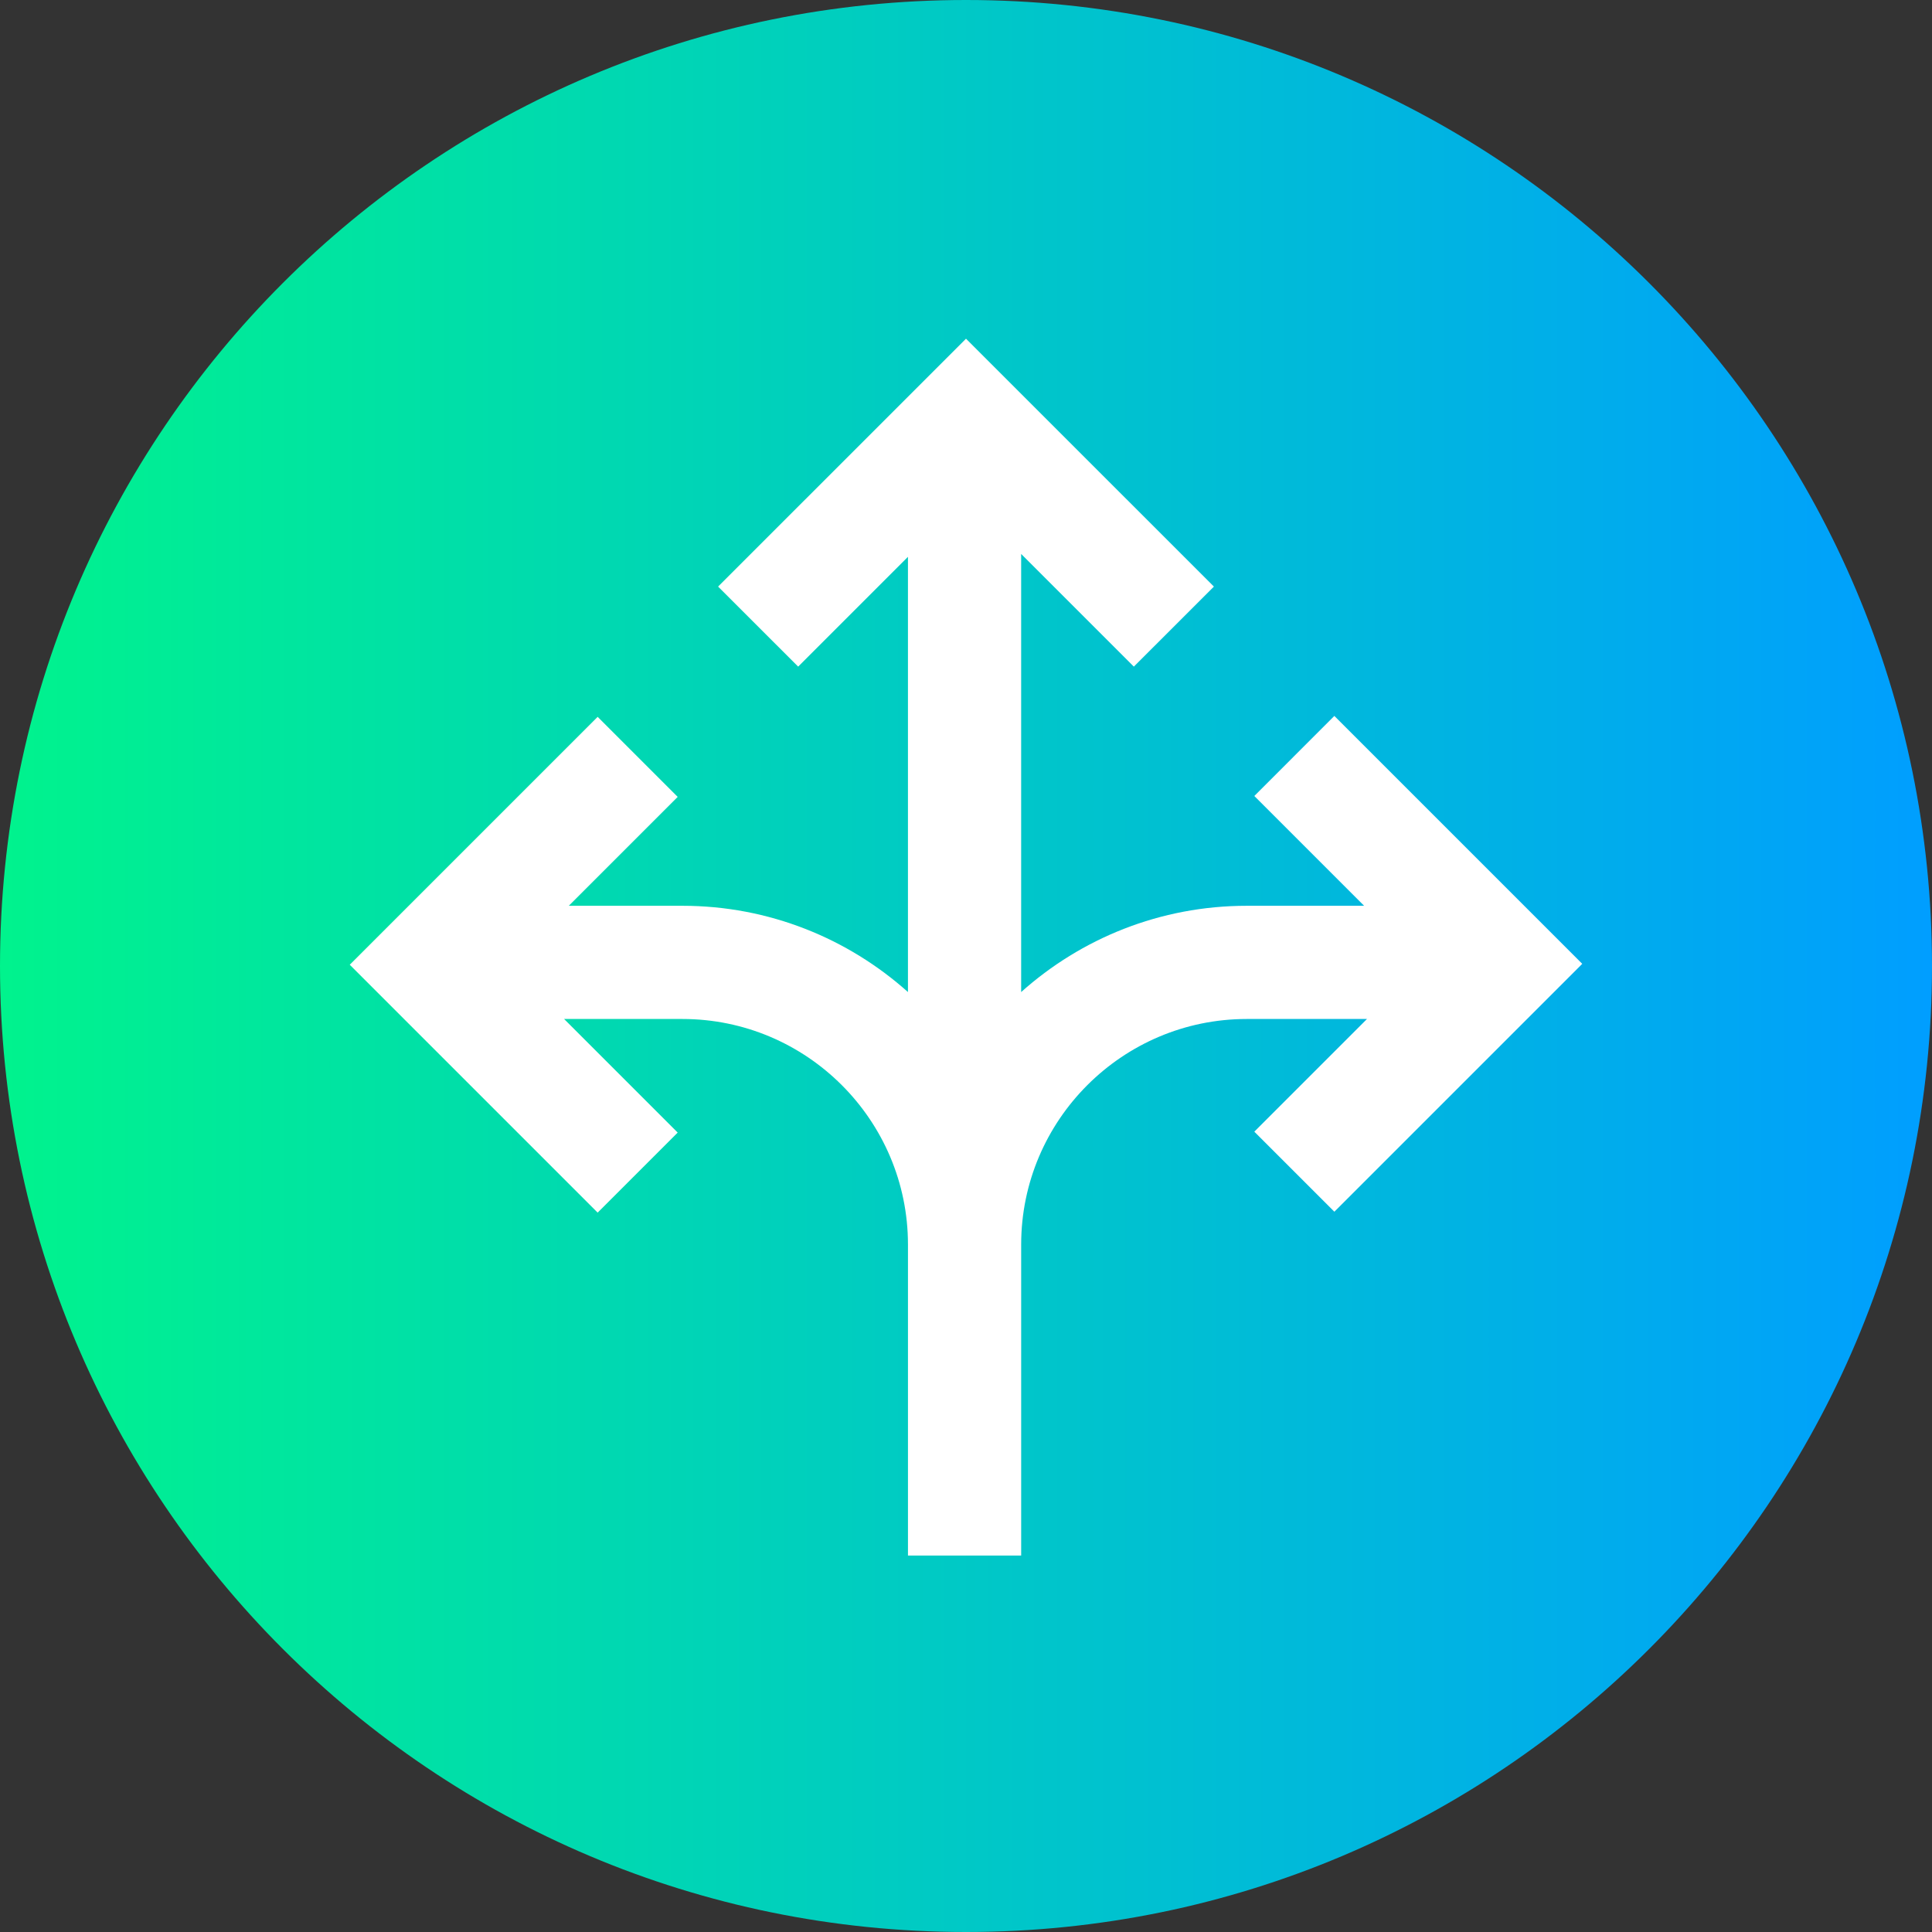 <svg height="512pt" viewBox="0 0 512 512" width="512pt" xmlns="http://www.w3.org/2000/svg" xmlns:xlink="http://www.w3.org/1999/xlink"><rect x="0" y="0" width="512" height="512" fill="#333333" stroke="none"/><linearGradient id="a" gradientUnits="userSpaceOnUse" x1="0" x2="512" y1="256" y2="256"><stop offset="0" stop-color="#00f38d"/><stop offset="1" stop-color="#009eff"/></linearGradient><path d="m512 256c0 141.387-114.613 256-256 256s-256-114.613-256-256 114.613-256 256-256 256 114.613 256 256zm0 0" fill="url(#a)"/><path d="m353.617 189.73-21.211 21.215 29.098 29.098h-31.098c-22.941 0-43.898 8.656-59.789 22.863v-116.102l29.863 29.859 21.215-21.211-65.695-65.691-65.695 65.691 21.215 21.211 29.098-29.098v115.34c-15.887-14.207-36.844-22.863-59.789-22.863h-30.09l28.855-28.855-21.211-21.215-65.695 65.695 65.695 65.691 21.211-21.211-30.102-30.105h31.34c32.969 0 59.789 26.82 59.789 59.789v82.406h30v-82.406c0-32.969 26.82-59.789 59.789-59.789h31.859l-29.863 29.863 21.215 21.211 65.691-65.691zm0 0" fill="#fff"/></svg>